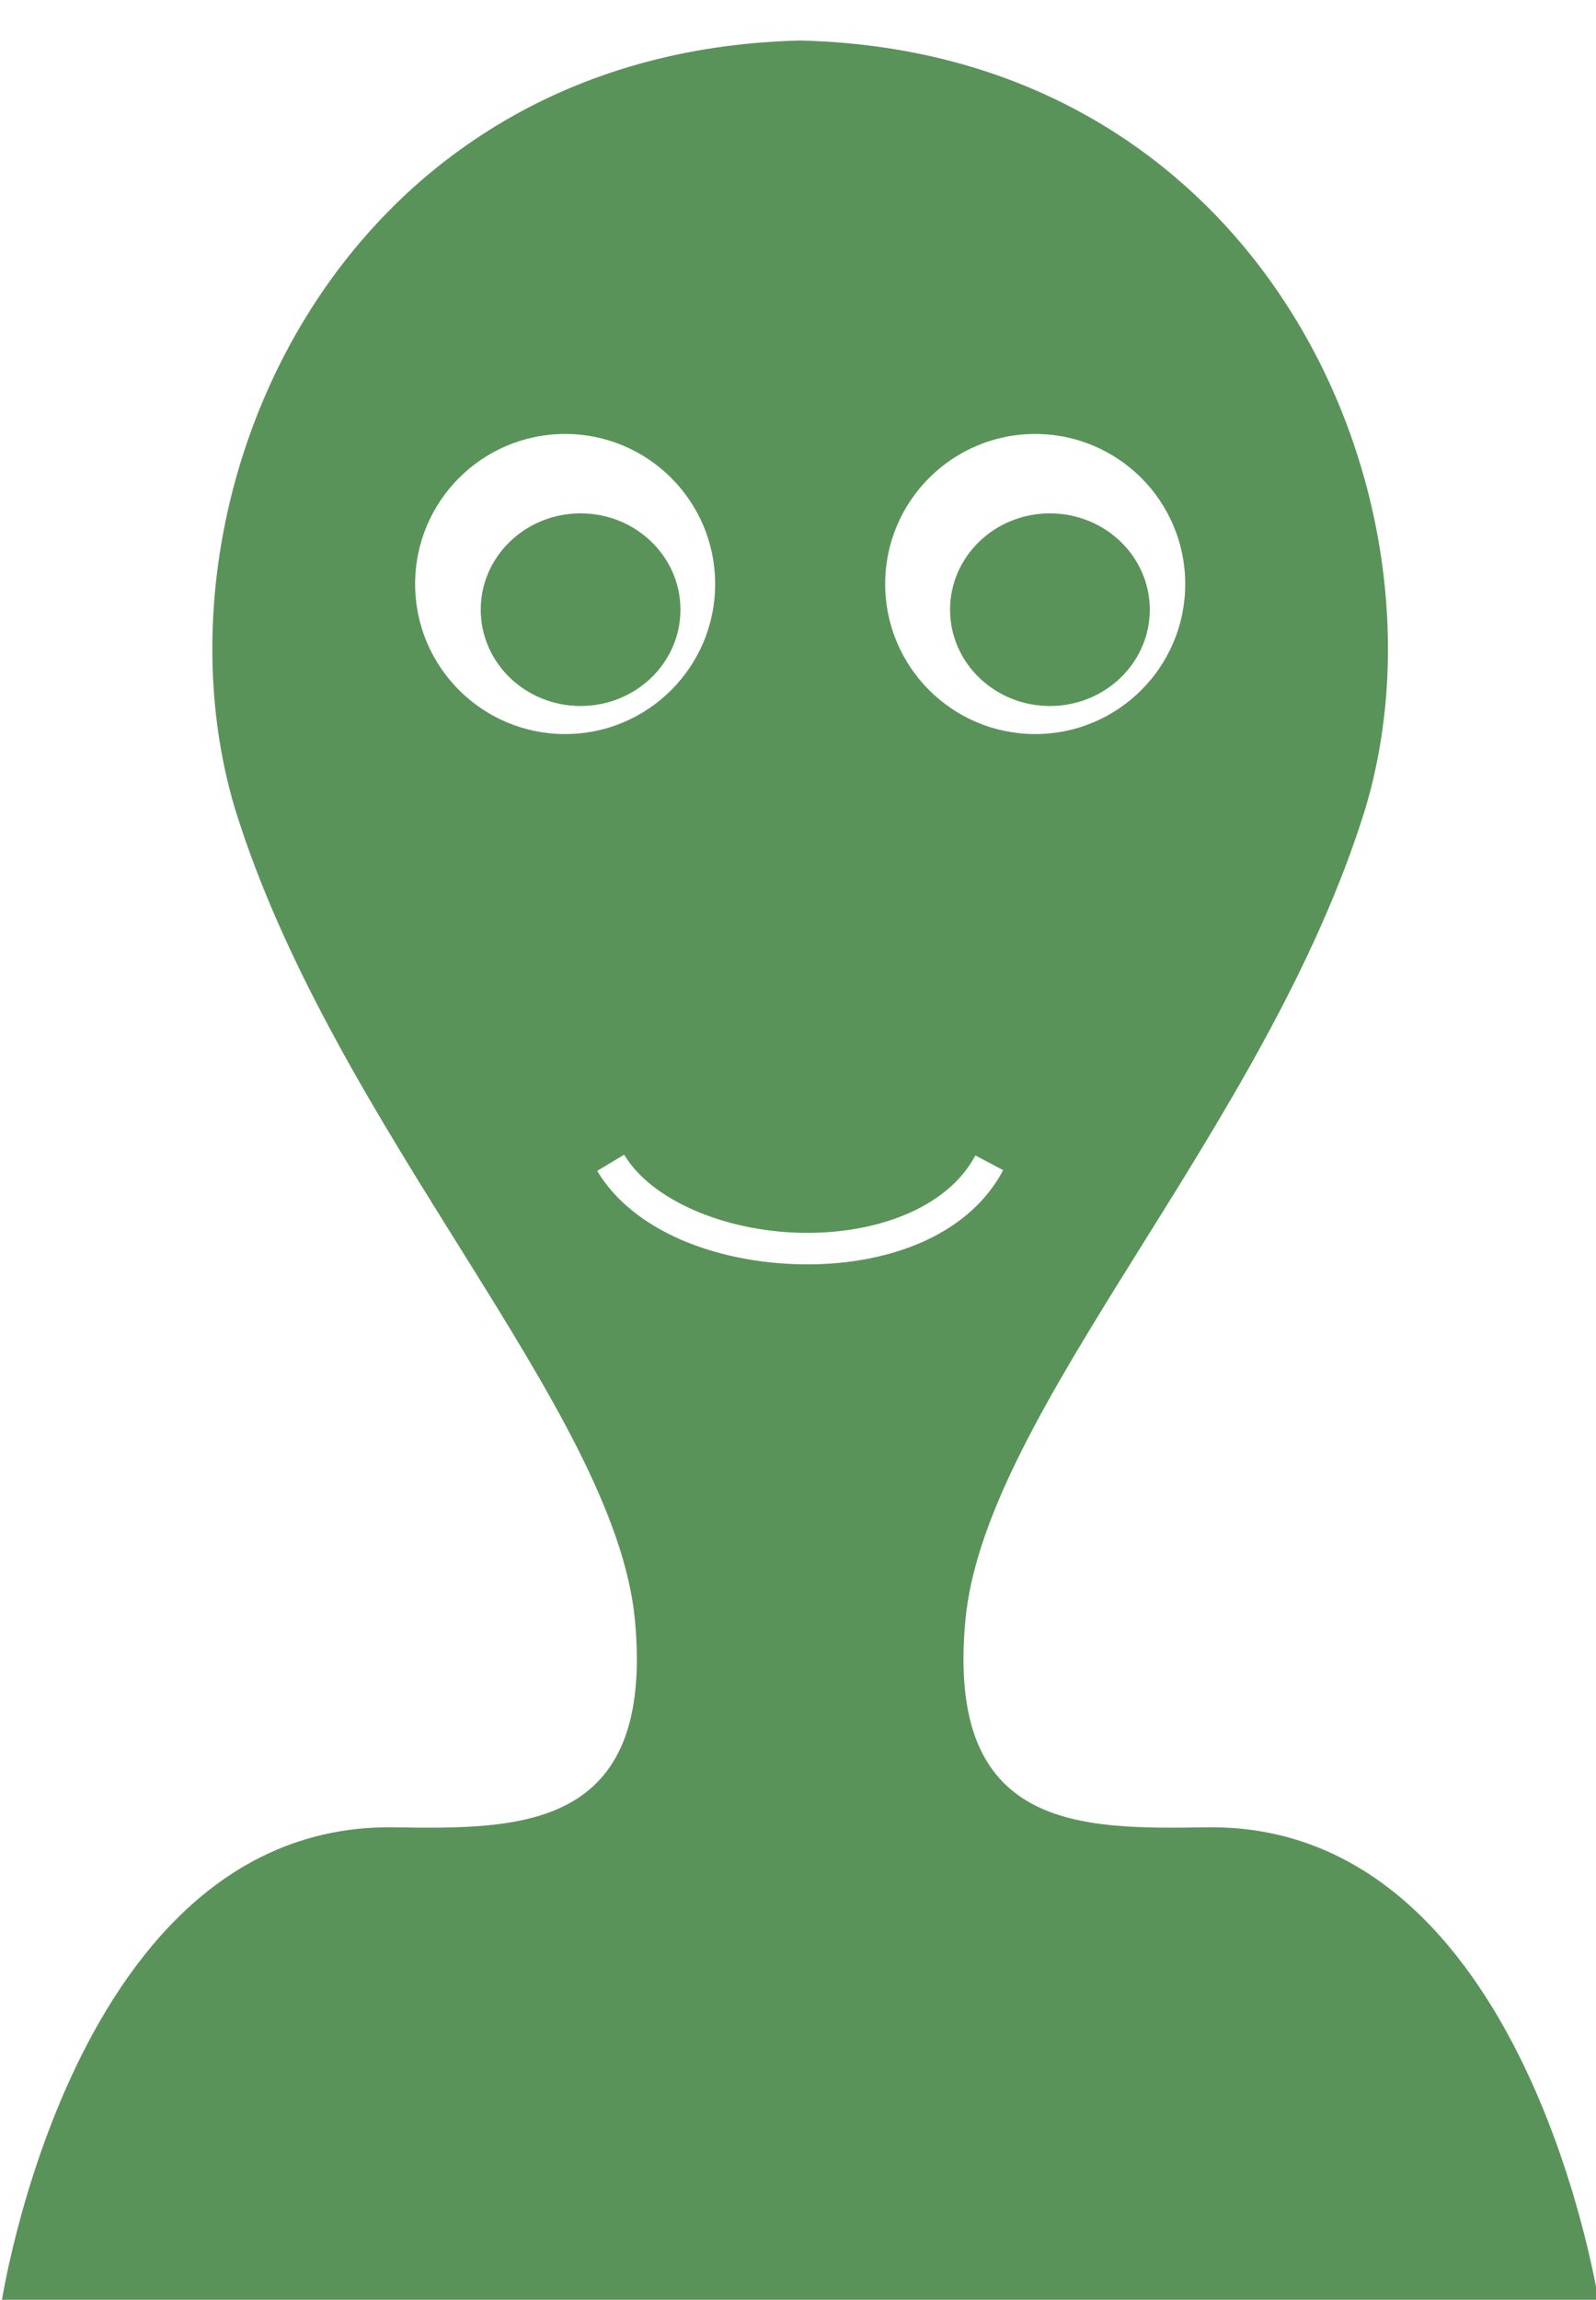 <?xml version="1.0" encoding="UTF-8" standalone="no"?>
<!-- Created with Inkscape (http://www.inkscape.org/) -->

<svg
   xmlns:dc="http://purl.org/dc/elements/1.1/"
   xmlns:cc="http://creativecommons.org/ns#"
   xmlns:rdf="http://www.w3.org/1999/02/22-rdf-syntax-ns#"
   xmlns:svg="http://www.w3.org/2000/svg"
   xmlns="http://www.w3.org/2000/svg"
   xmlns:sodipodi="http://sodipodi.sourceforge.net/DTD/sodipodi-0.dtd"
   xmlns:inkscape="http://www.inkscape.org/namespaces/inkscape"
   width="84.576mm"
   height="121.845mm"
   viewBox="0 0 84.576 121.845"
   version="1.1"
   id="svg4608"
   inkscape:version="0.92.1 r15371"
   sodipodi:docname="profile.svg">
  <defs
     id="defs4602">
    <inkscape:path-effect
       effect="mirror_symmetry"
       start_point="73.28,92.071"
       end_point="73.282,219.704"
       center_point="73.281,155.887"
       id="path-effect5157"
       is_visible="true"
       mode="free"
       discard_orig_path="false"
       fuse_paths="true"
       oposite_fuse="false" />
    <inkscape:path-effect
       effect="spiro"
       id="path-effect5155"
       is_visible="true" />
  </defs>
  <sodipodi:namedview
     id="base"
     pagecolor="#ffffff"
     bordercolor="#666666"
     borderopacity="1.0"
     inkscape:pageopacity="0.0"
     inkscape:pageshadow="2"
     inkscape:zoom="0.7"
     inkscape:cx="-161.33665"
     inkscape:cy="159.87746"
     inkscape:document-units="mm"
     inkscape:current-layer="layer1"
     showgrid="false"
     inkscape:snap-global="false"
     fit-margin-top="2"
     fit-margin-left="0"
     fit-margin-right="0"
     fit-margin-bottom="0"
     inkscape:window-width="1280"
     inkscape:window-height="756"
     inkscape:window-x="0"
     inkscape:window-y="21"
     inkscape:window-maximized="1" />
  <g
     inkscape:label="Layer 1"
     inkscape:groupmode="layer"
     id="layer1"
     transform="translate(-30.994,-90.111)">
    <path
       style="fill:#599359;fill-opacity:1;fill-rule:evenodd;stroke:none;stroke-width:1px;stroke-linecap:butt;stroke-linejoin:miter;stroke-opacity:1"
       d="m 276.965,348.135 c -0.902,0.029 -1.795,0.062 -2.68,0.1 -90.6,3.806 -128.842,91.905 -110.305,153.592 19.768,63.849 76.006,119.993 79.947,162.121 3.941,42.129 -23.004,41.806 -48.213,41.43 -64.294,-0.96 -78.572,95.715 -78.572,95.715 H 276.971 l 159.828,-0.004 c 0,0 -14.28,-96.675 -78.574,-95.713 -25.209,0.377 -52.155,0.701 -48.215,-41.428 3.94,-42.129 60.175,-98.273 79.941,-162.123 18.536,-61.688 -19.709,-149.787 -110.309,-153.59 -0.884,-0.037 -1.775,-0.071 -2.678,-0.1 z m -46.994,78.67 c 16.569,0 30,13.431 30,30 0,16.569 -13.431,30 -30,30 -16.569,0 -30,-13.431 -30,-30 0,-16.569 13.431,-30 30,-30 z m 94,0 c 16.569,0 30,13.431 30,30 0,16.569 -13.431,30 -30,30 -16.569,0 -30,-13.431 -30,-30 0,-16.569 13.431,-30 30,-30 z m -82.199,144.096 c 5.535,9.224 20.274,15.274 35.227,15.613 14.952,0.34 29.39,-4.858 35.006,-15.465 l 5.564,2.945 c -7.242,13.679 -24.234,19.191 -40.711,18.816 -16.476,-0.374 -33.16,-6.465 -40.482,-18.67 z"
       id="path5153"
       transform="scale(0.265)"
       inkscape:connector-curvature="0"
       sodipodi:nodetypes="cccscccccscccssssssssssccccccc" />
    <ellipse
       style="opacity:1;fill:#599359;fill-opacity:1;fill-rule:evenodd;stroke:none;stroke-width:0.7;stroke-linecap:butt;stroke-miterlimit:4;stroke-dasharray:none;stroke-dashoffset:0;stroke-opacity:1"
       id="path5159"
       cx="61.761"
       cy="122.413"
       rx="5.292"
       ry="5.103" />
    <ellipse
       ry="5.103"
       rx="5.292"
       cy="122.413"
       cx="86.632"
       id="ellipse5180"
       style="opacity:1;fill:#599359;fill-opacity:1;fill-rule:evenodd;stroke:none;stroke-width:0.7;stroke-linecap:butt;stroke-miterlimit:4;stroke-dasharray:none;stroke-dashoffset:0;stroke-opacity:1" />
  </g>
</svg>
